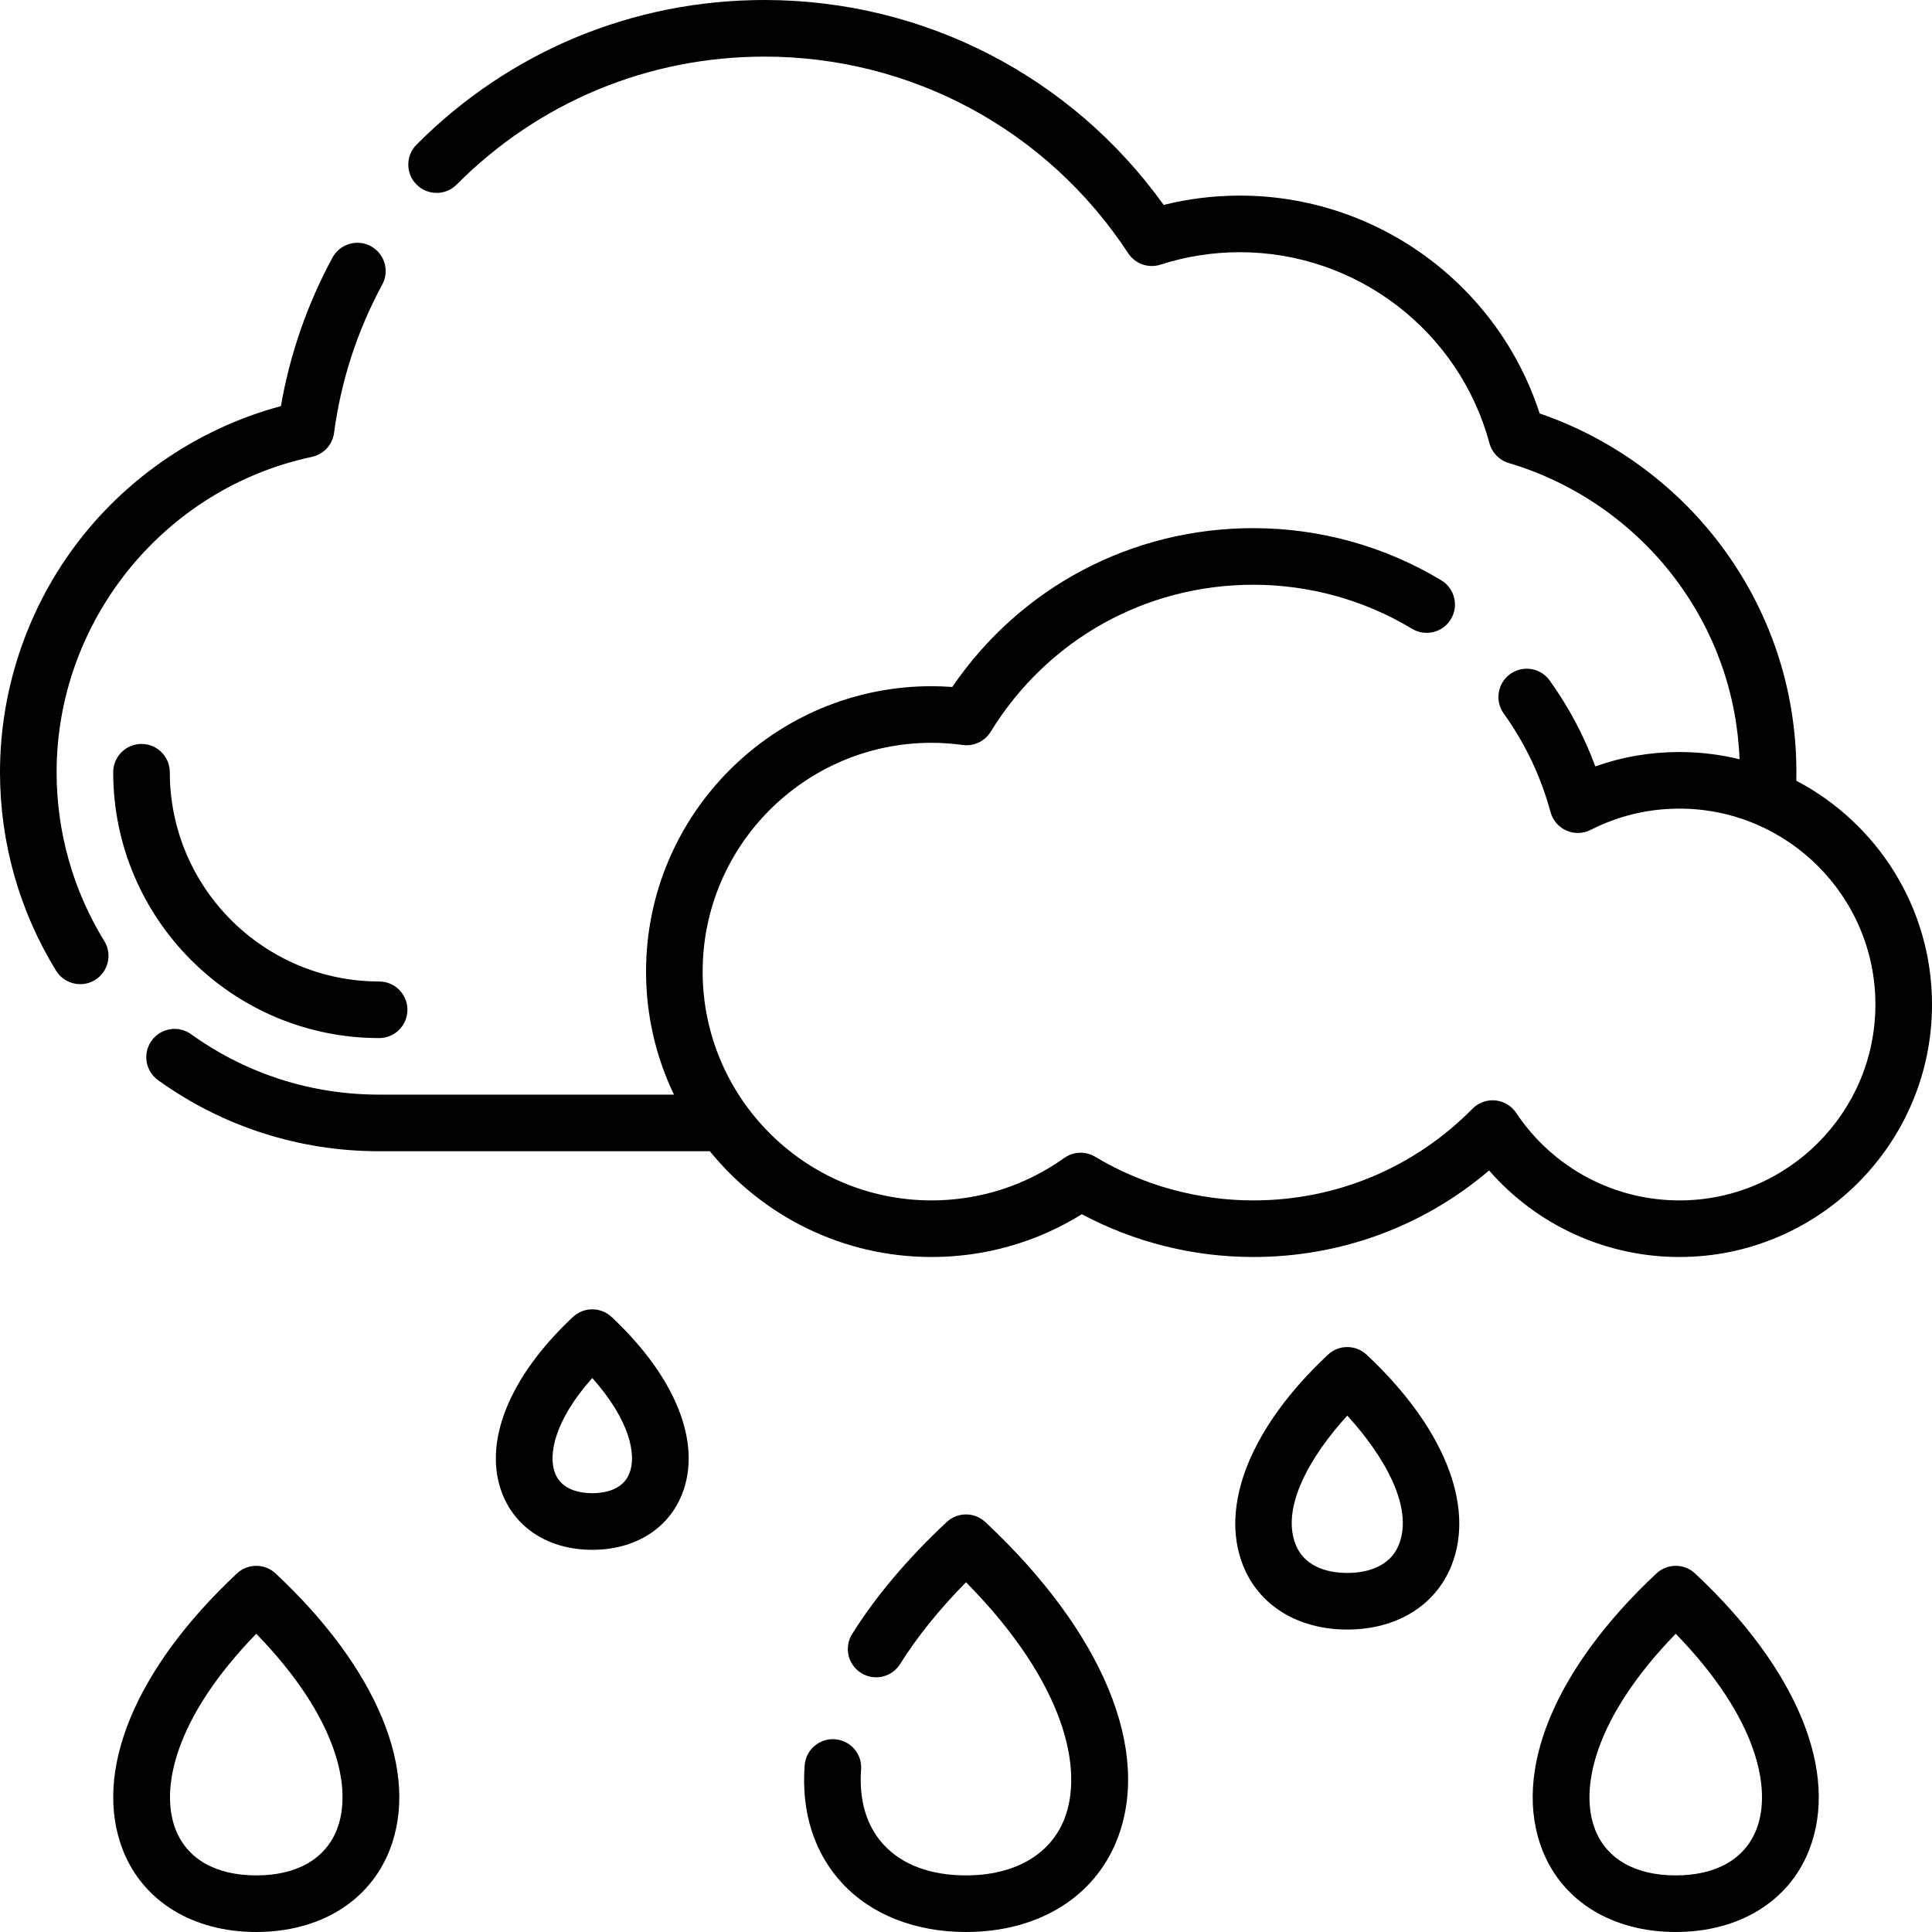 <svg id="Layer_1" enable-background="new 0 0 512 512" height="512" viewBox="0 0 512 512" width="512" xmlns="http://www.w3.org/2000/svg"><g><path d="m15 204.652c0-40.116 28.45-75.263 67.647-83.572 3.105-.658 5.46-3.2 5.879-6.347 1.841-13.827 6.139-27.057 12.775-39.323 1.971-3.643.615-8.194-3.028-10.166-3.643-1.971-8.194-.615-10.166 3.028-6.683 12.352-11.269 25.568-13.665 39.356-20.165 5.407-38.376 17.134-51.714 33.4-14.656 17.876-22.728 40.472-22.728 63.624 0 18.625 5.14 36.813 14.863 52.597 1.417 2.3 3.876 3.567 6.393 3.567 1.342 0 2.7-.36 3.926-1.115 3.527-2.173 4.625-6.793 2.452-10.319-8.265-13.417-12.634-28.884-12.634-44.73z"/><path d="m100.472 275.101c4.142 0 7.5-3.358 7.5-7.5s-3.358-7.5-7.5-7.5c-30.587 0-55.472-24.874-55.472-55.449 0-4.142-3.358-7.5-7.5-7.5s-7.5 3.358-7.5 7.5c0 38.846 31.614 70.449 70.472 70.449z"/><path d="m476.038 206.899c.017-.75.025-1.499.025-2.246 0-22.111-7.05-43.085-20.389-60.655-12.064-15.891-28.869-28.002-47.651-34.422-11.072-34.201-43.164-57.741-79.452-57.741-6.828 0-13.596.83-20.189 2.471-24.457-34.108-63.589-54.306-105.764-54.306-34.876 0-67.631 13.612-92.23 38.329-2.922 2.936-2.911 7.685.025 10.606 2.937 2.922 7.685 2.911 10.606-.025 21.764-21.867 50.743-33.91 81.599-33.91 38.955 0 74.976 19.478 96.356 52.104 1.85 2.823 5.358 4.063 8.572 3.028 6.797-2.188 13.871-3.298 21.025-3.298 30.915 0 58.117 20.821 66.15 50.632.679 2.518 2.617 4.503 5.118 5.242 17.32 5.113 32.906 15.895 43.887 30.359 10.647 14.025 16.582 30.604 17.269 48.142-5.107-1.251-10.442-1.915-15.93-1.915-7.7 0-15.167 1.278-22.292 3.809-2.976-8.071-7.023-15.699-12.083-22.759-2.414-3.367-7.099-4.14-10.465-1.727-3.367 2.413-4.14 7.098-1.727 10.465 5.692 7.941 9.865 16.729 12.405 26.12.589 2.181 2.131 3.979 4.196 4.896 2.063.917 4.432.854 6.446-.17 7.345-3.739 15.258-5.634 23.521-5.634 28.637 0 51.935 23.288 51.935 51.913s-23.298 51.913-51.935 51.913c-17.416 0-33.587-8.669-43.259-23.191-1.25-1.877-3.28-3.093-5.526-3.308-2.247-.218-4.47.591-6.054 2.198-15.464 15.671-36.096 24.301-58.095 24.301-14.782 0-29.269-4-41.894-11.566-2.557-1.533-5.78-1.405-8.208.325-10.319 7.354-22.477 11.241-35.159 11.241-33.448 0-60.66-27.201-60.66-60.635s27.212-60.634 60.66-60.634c2.678 0 5.46.194 8.268.576 2.945.403 5.847-.973 7.402-3.505 14.987-24.394 41.003-38.958 69.591-38.958 14.87 0 29.419 4.035 42.075 11.669 3.549 2.14 8.156.998 10.296-2.549 2.139-3.547.998-8.156-2.549-10.296-14.994-9.044-32.222-13.824-49.822-13.824-32.243 0-61.719 15.647-79.772 42.093-1.851-.138-3.686-.207-5.489-.207-41.719 0-75.66 33.929-75.66 75.634 0 11.668 2.657 22.727 7.397 32.605h-78.134c-18.02 0-35.251-5.537-49.83-16.013-3.364-2.416-8.05-1.649-10.467 1.714-2.417 3.364-1.649 8.05 1.714 10.467 17.145 12.319 37.402 18.831 58.583 18.831h87.644c13.883 17.091 35.064 28.03 58.753 28.03 14.198 0 27.87-3.906 39.831-11.338 13.934 7.431 29.541 11.338 45.431 11.338 23.169 0 45.057-8.085 62.495-22.931 12.634 14.492 30.931 22.931 50.44 22.931 36.908 0 66.935-30.017 66.935-66.913-.003-25.729-14.608-48.115-35.965-59.306z"/><path d="m73.037 416.986c-2.884-2.697-7.364-2.697-10.248 0-27.053 25.31-38.337 52.747-30.185 73.396 5.345 13.536 18.544 21.618 35.309 21.618s29.964-8.082 35.309-21.618c8.153-20.649-3.132-48.086-30.185-73.396zm16.233 67.888c-3.088 7.819-10.672 12.126-21.357 12.126s-18.269-4.307-21.356-12.126c-4.175-10.575-.471-29.445 21.356-51.911 21.828 22.465 25.532 41.336 21.357 51.911z"/><path d="m162.08 349.012c-2.883-2.697-7.364-2.697-10.247 0-17.017 15.919-24 33.465-18.681 46.937 3.651 9.247 12.55 14.767 23.805 14.767s20.154-5.521 23.805-14.767c5.318-13.472-1.665-31.018-18.682-46.937zm4.729 41.427c-1.813 4.59-6.951 5.276-9.853 5.276s-8.04-.686-9.853-5.276c-1.903-4.819-.183-13.989 9.853-25.246 10.036 11.257 11.756 20.428 9.853 25.246z"/><path d="m449.211 416.986c-2.884-2.697-7.364-2.697-10.248 0-27.053 25.31-38.337 52.747-30.185 73.396 5.345 13.536 18.544 21.618 35.309 21.618s29.964-8.082 35.309-21.618c8.152-20.649-3.132-48.086-30.185-73.396zm16.232 67.888c-3.087 7.82-10.672 12.126-21.356 12.126s-18.269-4.307-21.356-12.126c-4.175-10.575-.471-29.445 21.356-51.911 21.828 22.465 25.532 41.336 21.356 51.911z"/><path d="m261.124 403.364c-2.883-2.696-7.364-2.697-10.248 0-10.376 9.707-18.804 19.685-25.048 29.657-2.198 3.51-1.135 8.139 2.376 10.337 3.51 2.198 8.139 1.134 10.337-2.376 4.512-7.204 10.37-14.474 17.461-21.675 26.649 27.024 31.128 49.929 26.059 62.765-3.746 9.487-13.245 14.928-26.061 14.928-9.339 0-16.87-2.795-21.779-8.082-4.546-4.896-6.628-11.8-6.021-19.964.307-4.131-2.793-7.728-6.924-8.035-4.14-.309-7.729 2.793-8.035 6.924-.924 12.432 2.53 23.25 9.988 31.282 7.709 8.302 19.347 12.875 32.771 12.875 19.018 0 33.976-9.129 40.013-24.419 9.312-23.584-3.731-55.067-34.889-84.217z"/><path d="m362.167 359.008c-2.884-2.697-7.364-2.697-10.248 0-20.372 19.059-28.793 39.912-22.526 55.783 4.217 10.681 14.554 17.057 27.65 17.057s23.433-6.376 27.65-17.057c6.267-15.872-2.154-36.725-22.526-55.783zm8.575 50.274c-2.6 6.583-9.698 7.566-13.699 7.566s-11.099-.983-13.699-7.566c-3.934-9.963 4.087-23.616 13.699-34.134 9.612 10.518 17.633 24.17 13.699 34.134z"/></g></svg>
